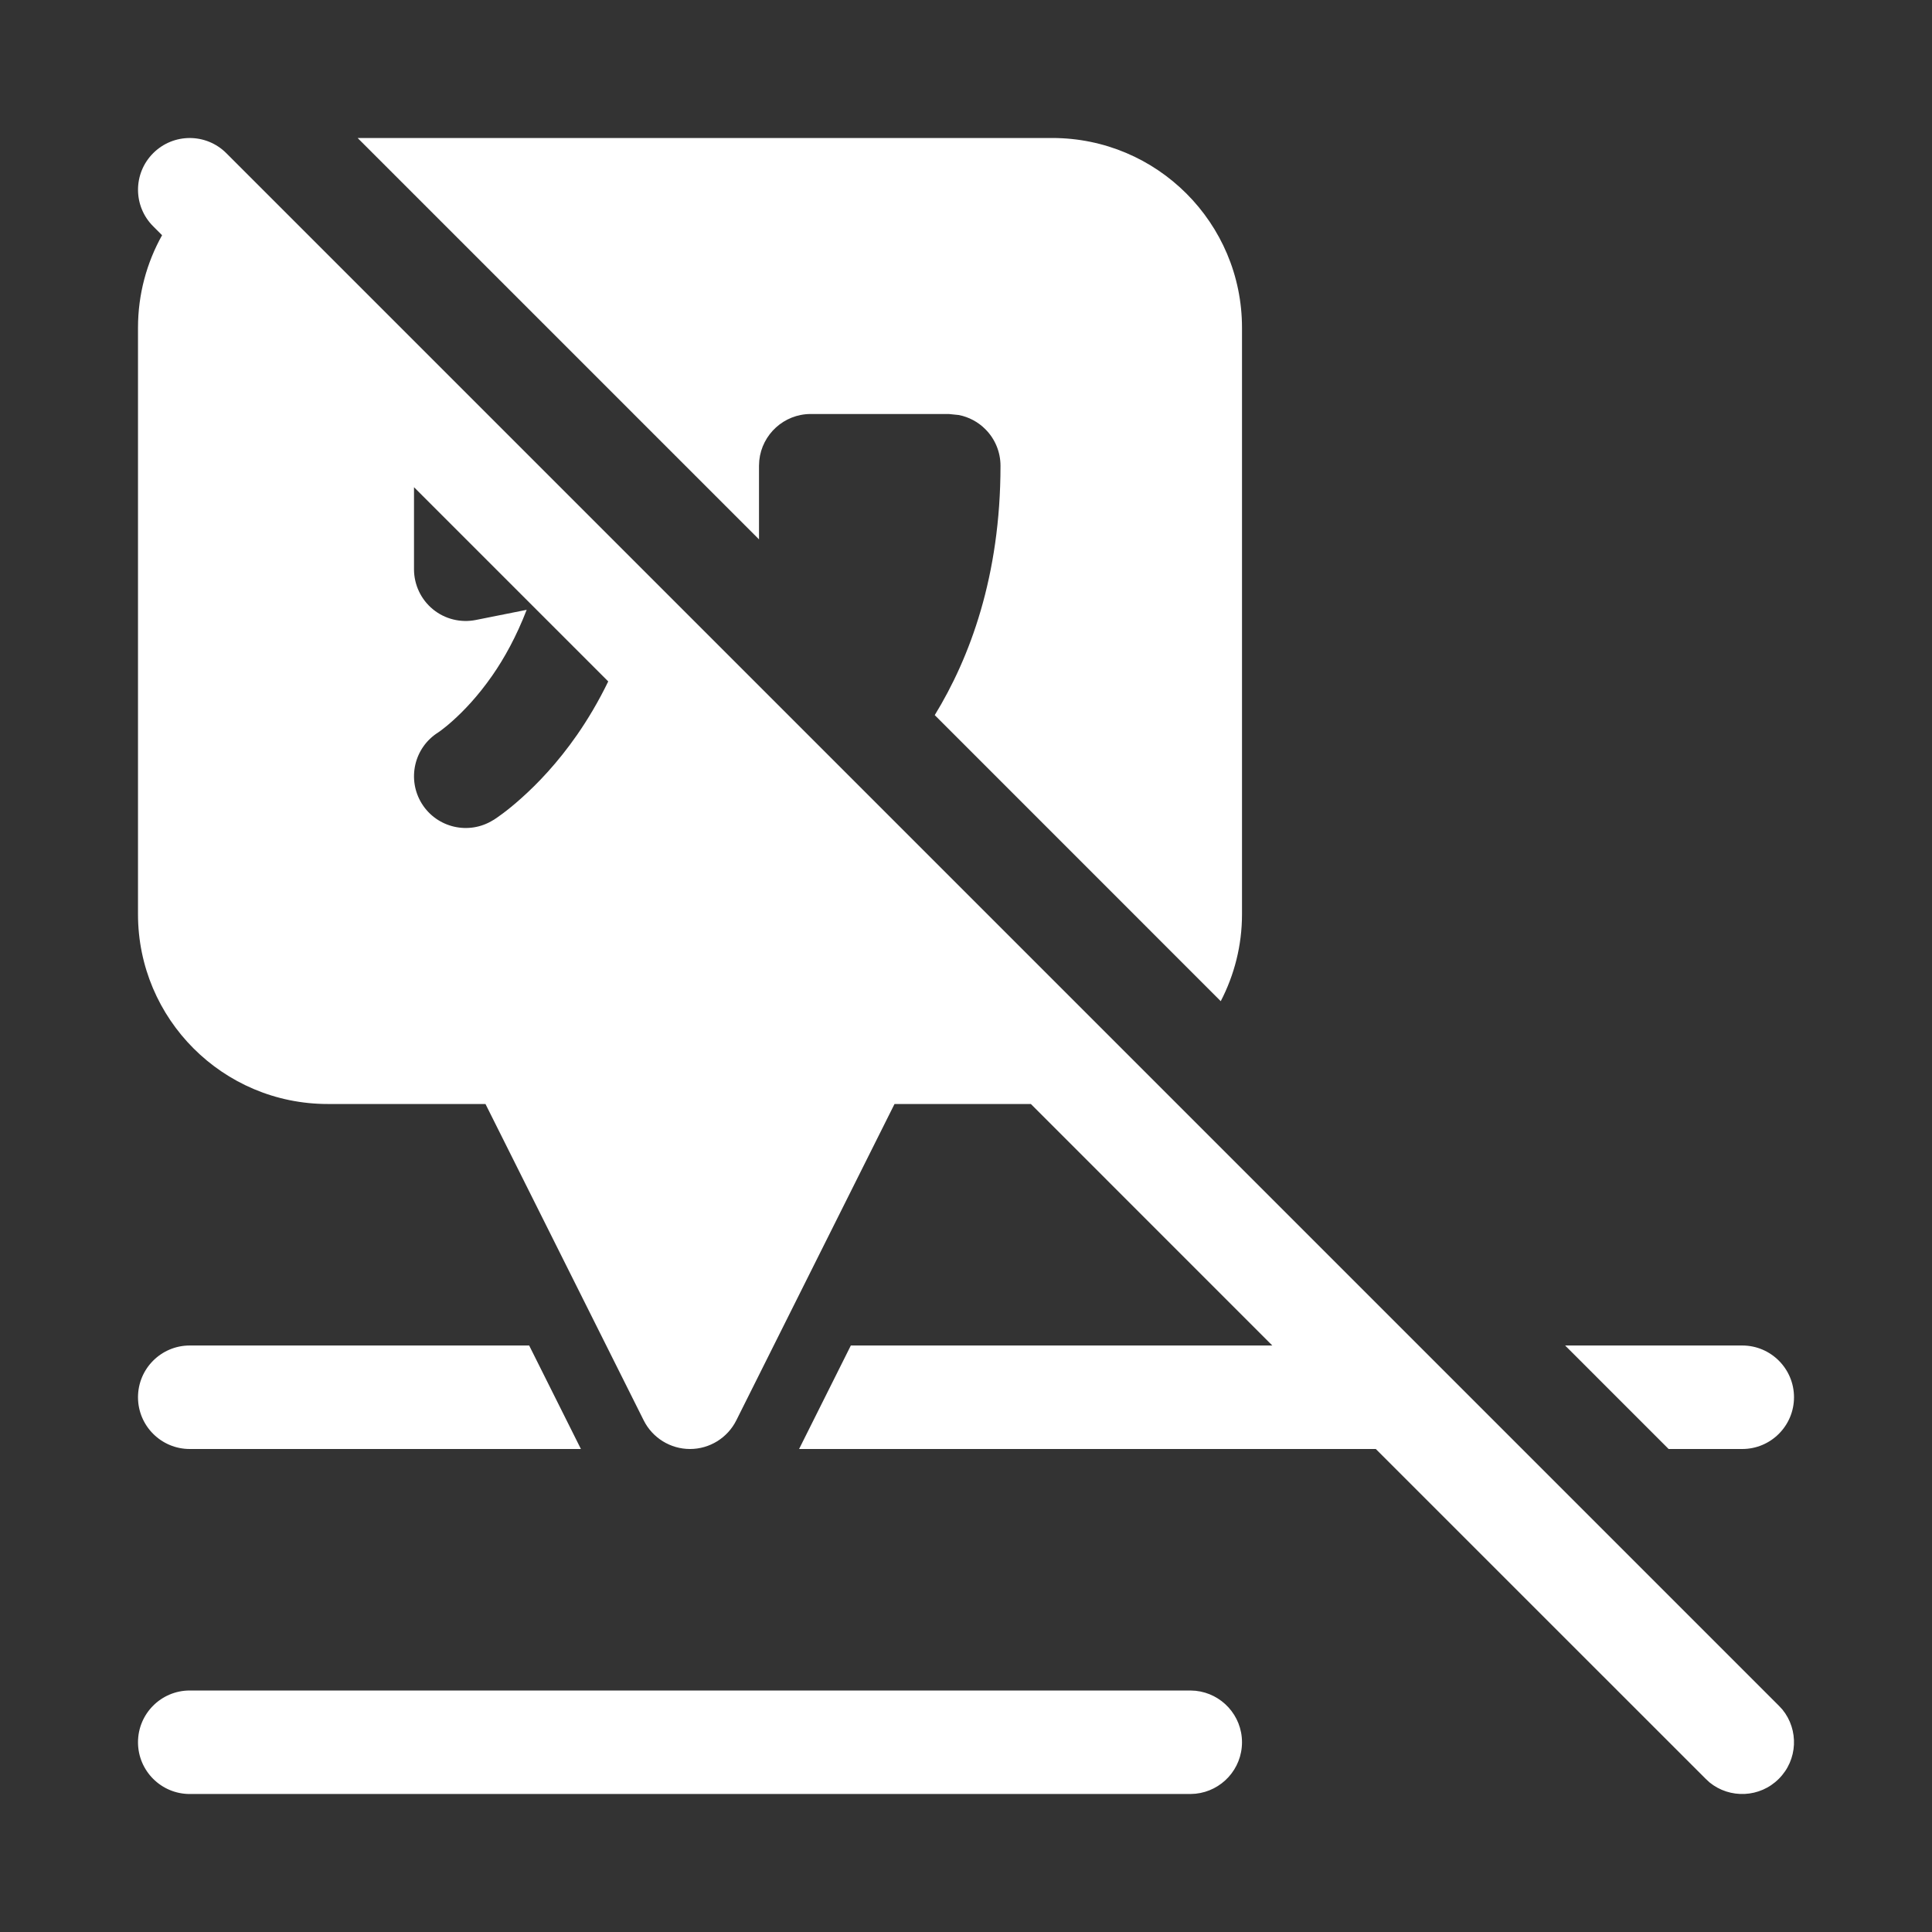 <svg width="28" height="28" viewBox="0 0 28 28" fill="none" xmlns="http://www.w3.org/2000/svg">
<rect x="0" y="0" width="28" height="28" fill="#333333" stroke="none"/>
<path d="M17.327 24.504C17.705 24.543 18 24.862 18 25.25C18 25.638 17.705 25.957 17.327 25.996L17.25 26H2.75C2.336 26 2 25.664 2 25.25C2 24.836 2.336 24.5 2.75 24.5H17.25L17.327 24.504ZM2.22 2.22C2.513 1.927 2.987 1.927 3.28 2.22L25.78 24.72L25.832 24.776C26.072 25.071 26.055 25.506 25.78 25.78C25.506 26.055 25.071 26.072 24.776 25.832L24.72 25.78L19.939 21H11.581L12.331 19.5H18.439L14.94 16H12.964L10.671 20.585C10.544 20.839 10.284 21 10 21C9.716 21 9.456 20.839 9.329 20.585L7.036 16H4.75C3.231 16 2 14.769 2 13.25V4.75C2 4.263 2.127 3.806 2.349 3.409L2.22 3.28C1.927 2.987 1.927 2.513 2.22 2.22ZM8.419 21H2.75C2.336 21 2 20.664 2 20.25C2 19.836 2.336 19.5 2.75 19.5H7.669L8.419 21ZM25.25 19.5C25.664 19.5 26 19.836 26 20.25C26 20.664 25.664 21 25.25 21H24.183L22.683 19.5H25.25ZM15.25 2C16.769 2 18 3.231 18 4.75V13.25C18 13.704 17.888 14.132 17.692 14.51L13.547 10.364C14.055 9.535 14.5 8.349 14.5 6.75C14.5 6.551 14.421 6.36 14.28 6.22C14.175 6.114 14.041 6.044 13.898 6.015L13.75 6H11.75C11.362 6 11.043 6.295 11.004 6.673L11 6.75V7.817L5.183 2H15.25ZM6 8.25C6 8.475 6.101 8.688 6.274 8.83C6.448 8.973 6.677 9.029 6.897 8.985L7.633 8.838C7.484 9.224 7.309 9.54 7.135 9.79C6.923 10.095 6.713 10.31 6.562 10.445C6.488 10.512 6.427 10.559 6.39 10.587C6.371 10.6 6.358 10.61 6.352 10.614C6.001 10.834 5.895 11.296 6.114 11.648C6.334 11.999 6.796 12.105 7.147 11.886L7.15 11.884L7.155 11.882C7.176 11.869 7.22 11.839 7.282 11.793C7.354 11.74 7.45 11.663 7.562 11.562C7.787 11.361 8.078 11.061 8.365 10.648C8.521 10.423 8.674 10.166 8.815 9.876L6 7.061V8.25Z" fill="#ffffff"/>
</svg>
